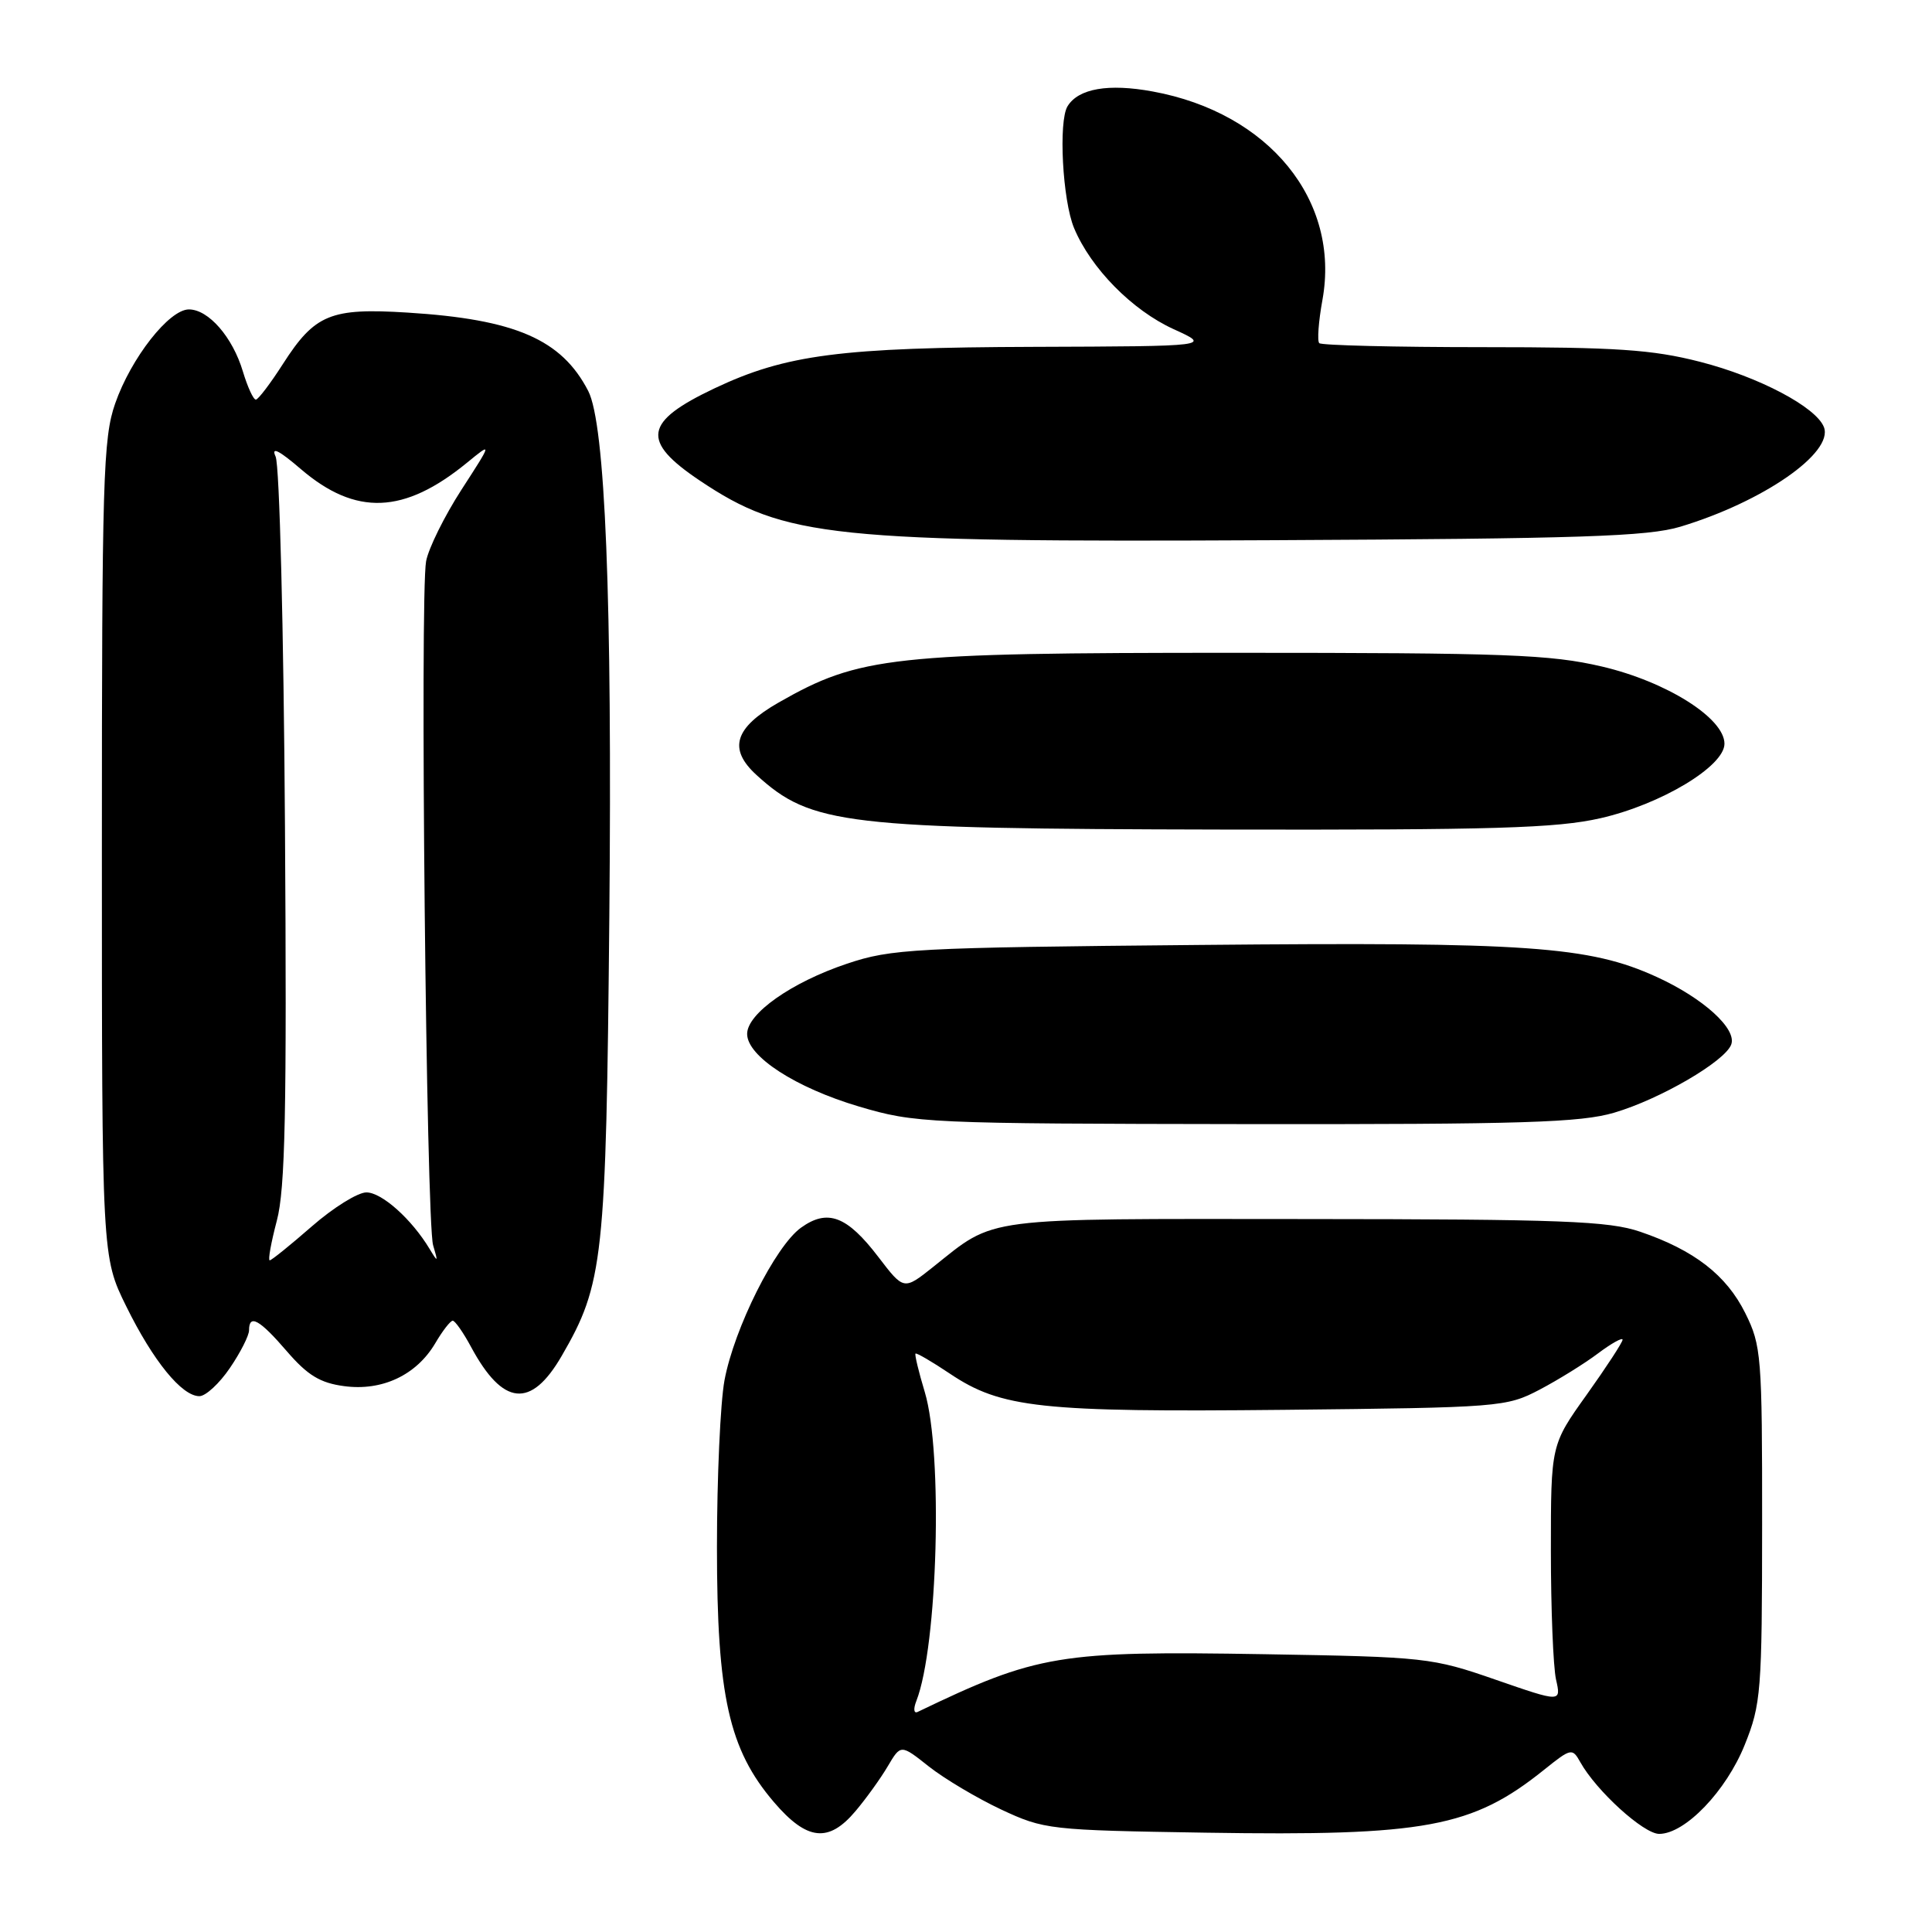 <?xml version="1.0" encoding="UTF-8" standalone="no"?>
<!DOCTYPE svg PUBLIC "-//W3C//DTD SVG 1.1//EN" "http://www.w3.org/Graphics/SVG/1.1/DTD/svg11.dtd" >
<svg xmlns="http://www.w3.org/2000/svg" xmlns:xlink="http://www.w3.org/1999/xlink" version="1.1" viewBox="0 0 256 256">
 <g >
 <path fill="currentColor"
d=" M 113.37 239.97 C 114.78 238.30 116.70 235.63 117.64 234.03 C 119.36 231.12 119.36 231.12 123.09 234.08 C 125.15 235.70 129.45 238.26 132.66 239.77 C 138.36 242.43 139.02 242.51 159.77 242.84 C 188.87 243.30 195.08 242.14 204.58 234.52 C 208.18 231.63 208.34 231.60 209.40 233.50 C 211.52 237.30 217.79 243.00 219.85 243.00 C 223.28 243.00 228.72 237.34 231.19 231.19 C 233.35 225.82 233.48 224.16 233.49 202.00 C 233.50 179.67 233.39 178.28 231.26 174.00 C 228.76 168.96 224.49 165.65 217.33 163.21 C 213.17 161.79 207.01 161.55 173.00 161.53 C 129.59 161.50 132.05 161.18 123.63 167.89 C 119.76 170.97 119.76 170.97 116.39 166.56 C 112.23 161.11 109.66 160.14 106.13 162.68 C 102.73 165.13 97.29 175.99 96.00 182.89 C 95.45 185.85 95.00 195.81 95.00 205.03 C 95.00 224.73 96.59 231.82 102.55 238.79 C 106.93 243.91 109.80 244.22 113.37 239.97 Z  M 30.46 181.27 C 31.86 179.22 33.00 176.97 33.00 176.27 C 33.00 174.07 34.39 174.84 38.01 179.05 C 40.75 182.23 42.42 183.25 45.60 183.67 C 50.63 184.35 55.17 182.21 57.66 178.01 C 58.63 176.35 59.68 175.00 59.99 175.00 C 60.29 175.00 61.39 176.56 62.42 178.48 C 66.64 186.31 70.36 186.68 74.42 179.68 C 79.96 170.13 80.31 166.97 80.74 121.37 C 81.13 79.36 80.20 56.19 77.94 51.80 C 74.41 44.97 68.28 42.31 54.00 41.42 C 43.80 40.78 41.72 41.64 37.50 48.21 C 35.85 50.79 34.23 52.92 33.91 52.95 C 33.58 52.98 32.81 51.30 32.18 49.21 C 30.82 44.67 27.63 41.00 25.03 41.00 C 22.41 41.00 17.36 47.44 15.26 53.47 C 13.66 58.03 13.50 63.56 13.50 112.52 C 13.50 166.54 13.50 166.54 16.73 173.10 C 20.29 180.33 24.09 185.00 26.42 185.00 C 27.25 185.00 29.07 183.32 30.46 181.27 Z  M 213.91 147.43 C 220.00 145.63 228.54 140.65 229.39 138.42 C 230.19 136.34 225.69 132.26 219.50 129.44 C 210.58 125.37 202.44 124.80 159.00 125.21 C 121.00 125.56 118.11 125.72 112.22 127.70 C 104.88 130.16 99.00 134.30 99.00 137.00 C 99.00 139.97 105.42 144.13 113.82 146.62 C 121.28 148.83 122.76 148.89 165.07 148.95 C 201.81 148.99 209.46 148.75 213.91 147.43 Z  M 212.06 108.42 C 220.09 106.59 228.50 101.54 228.50 98.55 C 228.50 95.16 220.84 90.33 212.27 88.32 C 205.42 86.72 199.66 86.50 163.50 86.50 C 118.11 86.50 113.90 86.96 103.17 93.09 C 97.31 96.44 96.45 99.24 100.25 102.70 C 107.51 109.31 111.82 109.82 161.80 109.92 C 197.92 109.99 206.26 109.74 212.06 108.42 Z  M 222.66 69.79 C 233.63 66.48 242.98 59.99 241.68 56.60 C 240.65 53.94 233.08 49.94 225.26 47.94 C 218.93 46.32 214.19 46.00 196.51 46.00 C 184.86 46.00 175.10 45.76 174.81 45.47 C 174.52 45.19 174.71 42.60 175.23 39.74 C 177.62 26.57 168.16 14.94 152.73 12.12 C 146.87 11.04 142.90 11.73 141.46 14.07 C 140.23 16.05 140.79 26.56 142.32 30.22 C 144.55 35.56 150.02 41.11 155.50 43.61 C 160.50 45.88 160.50 45.88 137.00 45.96 C 111.39 46.04 104.14 46.98 94.69 51.45 C 85.30 55.90 84.90 58.43 92.74 63.69 C 104.03 71.24 110.04 71.87 168.50 71.58 C 209.51 71.38 218.34 71.09 222.66 69.79 Z  M 121.42 225.39 C 124.26 218.14 124.96 192.51 122.54 184.46 C 121.73 181.78 121.18 179.49 121.31 179.36 C 121.44 179.23 123.48 180.42 125.84 182.00 C 132.65 186.58 137.88 187.14 170.18 186.81 C 198.78 186.51 199.61 186.44 204.00 184.14 C 206.47 182.84 209.96 180.68 211.75 179.33 C 213.54 177.99 215.00 177.18 215.00 177.52 C 215.00 177.86 212.86 181.14 210.25 184.80 C 205.50 191.45 205.50 191.45 205.50 205.47 C 205.50 213.19 205.81 220.87 206.18 222.54 C 206.87 225.58 206.87 225.58 198.18 222.57 C 189.74 219.64 188.90 219.55 167.53 219.19 C 140.31 218.74 137.46 219.21 121.59 226.84 C 121.08 227.08 121.01 226.44 121.42 225.39 Z  M 36.68 161.75 C 37.80 157.54 38.01 147.19 37.76 109.50 C 37.59 83.39 37.04 61.61 36.52 60.50 C 35.89 59.13 36.96 59.66 39.89 62.18 C 47.15 68.38 53.54 68.13 61.87 61.32 C 65.24 58.56 65.24 58.56 61.14 64.90 C 58.89 68.39 56.78 72.65 56.46 74.37 C 55.63 78.80 56.48 161.98 57.39 165.00 C 58.07 167.28 58.03 167.32 56.93 165.50 C 54.56 161.55 50.59 158.00 48.55 158.00 C 47.40 158.00 44.15 160.03 41.32 162.50 C 38.49 164.97 35.98 167.00 35.74 167.00 C 35.49 167.00 35.92 164.64 36.68 161.75 Z "/>
</g>
</svg>